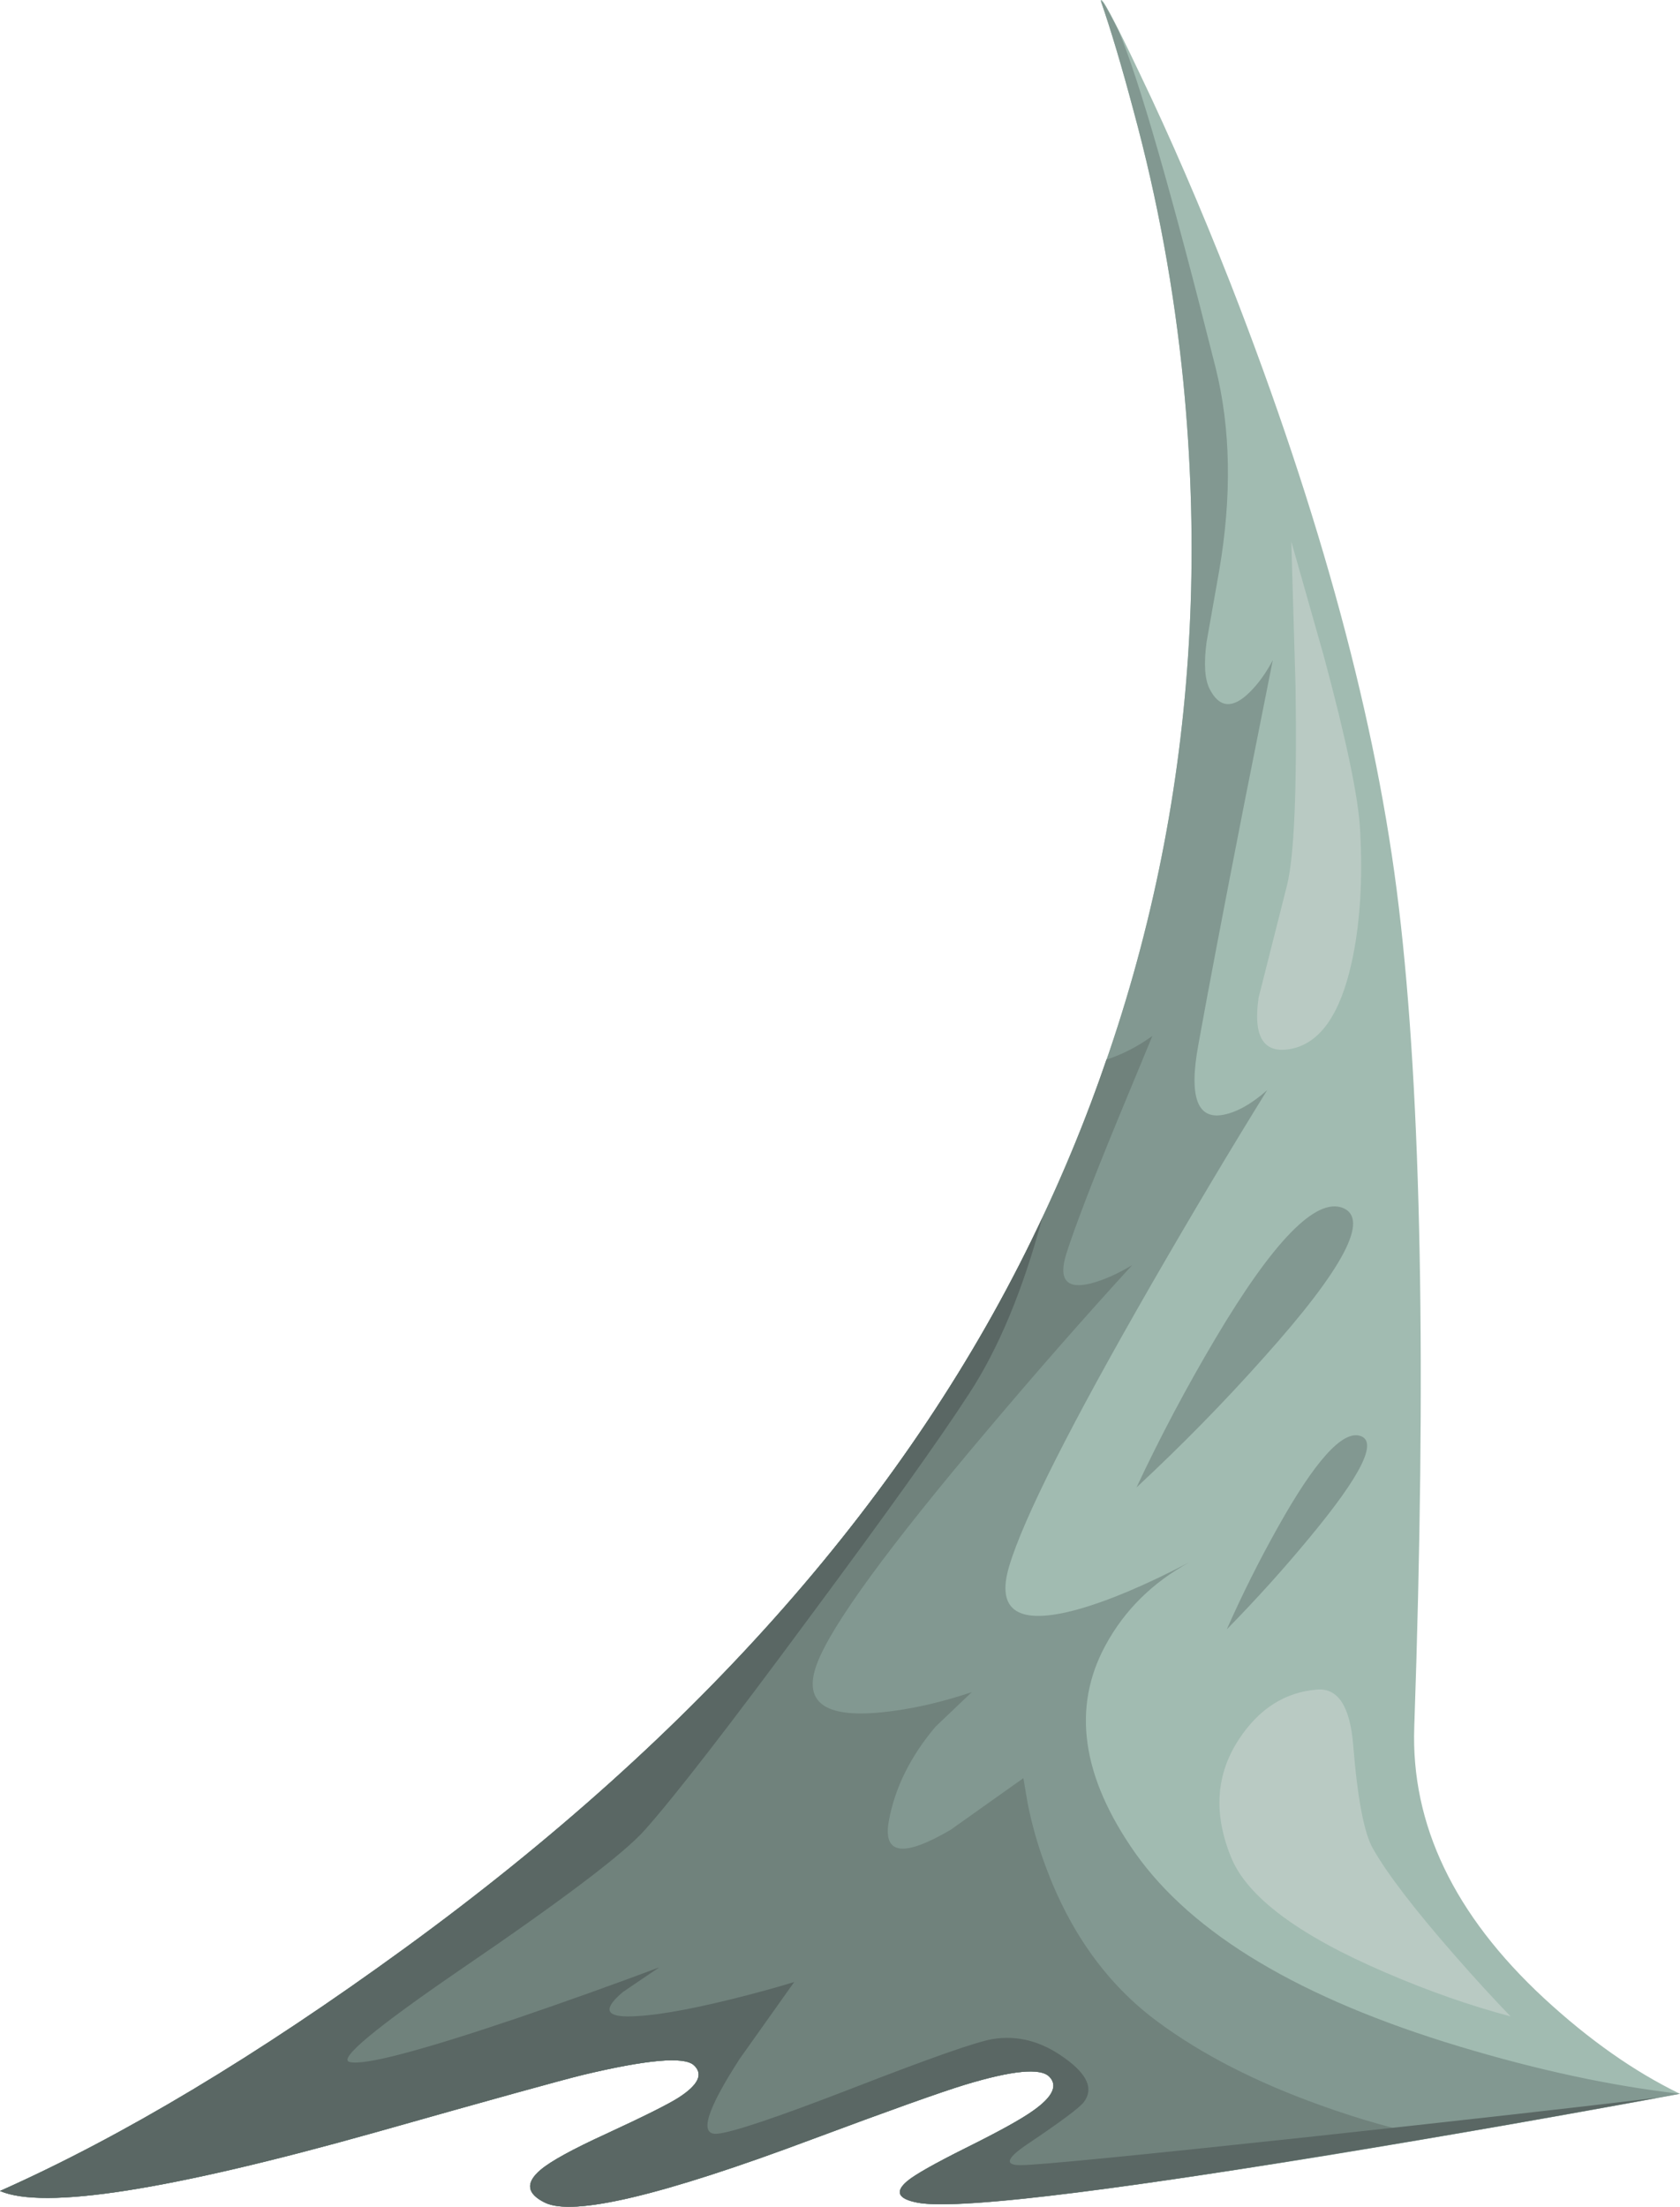 <?xml version="1.0" encoding="iso-8859-1"?>
<!-- Generator: Adobe Illustrator 15.1.0, SVG Export Plug-In . SVG Version: 6.00 Build 0)  -->
<!DOCTYPE svg PUBLIC "-//W3C//DTD SVG 1.1//EN" "http://www.w3.org/Graphics/SVG/1.1/DTD/svg11.dtd">
<svg version="1.1" id="buildings-mid" xmlns="http://www.w3.org/2000/svg" xmlns:xlink="http://www.w3.org/1999/xlink" x="0px"
	 y="0px" width="195.35px" height="256.6px" viewBox="0 0 195.35 256.6" style="enable-background:new 0 0 195.35 256.6;"
	 xml:space="preserve">
<g>
	<path style="fill-rule:evenodd;clip-rule:evenodd;fill:#A1BBB1;" d="M143.1,33c10.5,26.933,17.017,51.083,19.551,72.45
		c2.633,22,3.233,53.783,1.8,95.35c-0.4,11.334,4.633,21.851,15.1,31.55c5.233,4.834,10.5,8.534,15.8,11.101
		c-13.1,2.434-26.633,4.8-40.6,7.1c-27.9,4.533-43.934,6.384-48.1,5.55c-2.233-0.433-2.617-1.267-1.15-2.5
		c0.866-0.733,3.134-2.017,6.8-3.85c3.9-1.934,6.517-3.384,7.851-4.35c2.267-1.601,2.883-2.917,1.85-3.95s-4.3-0.717-9.8,0.95
		c-2.834,0.866-8.767,2.983-17.8,6.35c-17.433,6.533-27.783,8.983-31.05,7.35c-2.1-1.033-2.267-2.3-0.5-3.8
		c1.167-1,3.717-2.399,7.65-4.2c4.4-2.033,7.2-3.433,8.4-4.199c2.333-1.5,2.917-2.767,1.75-3.801c-1.167-1-5.45-0.616-12.85,1.15
		c-2.466,0.6-10.533,2.833-24.2,6.7c-23.967,6.733-38.5,9-43.6,6.8c14.233-6.333,29.933-15.75,47.1-28.25
		c34.333-25,58.85-52.917,73.55-83.75c14.699-30.8,20.35-63.567,16.949-98.3c-1.066-10.767-3-21.3-5.8-31.6
		c-1.366-5.133-2.633-9.383-3.8-12.75c0-0.733,1.517,2.1,4.55,8.5C136.083,15.967,139.6,24.1,143.1,33z"/>
	<g>
		<path style="fill-rule:evenodd;clip-rule:evenodd;fill:#829891;" d="M137.6,44.45c-1.066-10.767-3-21.3-5.8-31.6
			c-1.366-5.133-2.633-9.383-3.8-12.75l0.25,0.15c0.4,0.6,1.017,1.733,1.85,3.4c2.334,5.533,6.084,18.567,11.25,39.1
			c1.767,7.1,1.9,15,0.4,23.7c-0.366,2.1-0.85,4.833-1.45,8.2c-0.333,2.5-0.217,4.317,0.351,5.45c1.133,2.233,2.699,2.35,4.699,0.35
			c1-1,1.884-2.233,2.65-3.7l-3.35,16.85c-2.434,12.433-4.2,21.717-5.301,27.85c-1.133,6.1-0.133,8.816,3,8.149
			c1.567-0.333,3.233-1.283,5-2.85c-4.333,7-8.833,14.55-13.5,22.65c-9.333,16.233-14.833,27.133-16.5,32.699
			c-1.566,5.233,1.067,6.917,7.9,5.051c3.6-1,7.95-2.834,13.05-5.5c-4.3,2.366-7.55,5.583-9.75,9.649
			c-3.934,7.233-2.783,15.283,3.45,24.15c6.667,9.434,19.233,16.934,37.7,22.5c9.2,2.767,17.75,4.6,25.649,5.5
			c-13.1,2.434-26.633,4.8-40.6,7.1c-27.9,4.533-43.934,6.384-48.1,5.55c-2.233-0.433-2.617-1.267-1.15-2.5
			c0.866-0.733,3.134-2.017,6.8-3.85c3.9-1.934,6.517-3.384,7.851-4.35c2.267-1.601,2.883-2.917,1.85-3.95s-4.3-0.717-9.8,0.95
			c-2.834,0.866-8.767,2.983-17.8,6.35c-17.433,6.533-27.783,8.983-31.05,7.35c-2.1-1.033-2.267-2.3-0.5-3.8
			c1.167-1,3.717-2.399,7.65-4.2c4.4-2.033,7.2-3.433,8.4-4.199c2.333-1.5,2.917-2.767,1.75-3.801c-1.167-1-5.45-0.616-12.85,1.15
			c-2.466,0.6-10.533,2.833-24.2,6.7c-23.967,6.733-38.5,9-43.6,6.8c14.233-6.333,29.933-15.75,47.1-28.25
			c34.333-25,58.85-52.917,73.55-83.75C135.35,111.95,141,79.183,137.6,44.45z"/>
	</g>
	<g>
		<path style="fill-rule:evenodd;clip-rule:evenodd;fill:#70827C;" d="M128.65,123.2c1.8-0.567,3.583-1.483,5.35-2.75l-4.1,9.899
			c-2.967,7.233-4.934,12.367-5.9,15.4c-0.967,3.066,0.017,4.217,2.95,3.45c1.467-0.4,3.033-1.101,4.7-2.101
			c-5.434,5.934-11.034,12.317-16.801,19.15c-11.566,13.667-18.183,22.733-19.85,27.2c-1.667,4.434,0.833,6.316,7.5,5.649
			c3.333-0.333,6.833-1.116,10.5-2.35l-4.2,4c-2.934,3.467-4.75,7.134-5.45,11c-0.699,3.9,1.7,4.233,7.2,1l8.45-6l0.5,2.95
			c0.5,2.5,1.2,4.95,2.1,7.35c2.867,7.733,7.217,13.75,13.051,18.05c5.1,3.767,11.366,6.983,18.8,9.65
			c4.6,1.667,9.017,2.917,13.25,3.75c-35.134,6.033-55.15,8.566-60.05,7.6c-2.233-0.433-2.617-1.267-1.15-2.5
			c0.866-0.733,3.134-2.017,6.8-3.85c3.9-1.934,6.517-3.384,7.851-4.35c2.267-1.601,2.883-2.917,1.85-3.95s-4.3-0.717-9.8,0.95
			c-2.834,0.866-8.767,2.983-17.8,6.35c-17.433,6.533-27.783,8.983-31.05,7.35c-2.1-1.033-2.267-2.3-0.5-3.8
			c1.167-1,3.717-2.399,7.65-4.2c4.4-2.033,7.2-3.433,8.4-4.199c2.333-1.5,2.917-2.767,1.75-3.801c-1.167-1-5.45-0.616-12.85,1.15
			c-2.466,0.6-10.533,2.833-24.2,6.7c-23.967,6.733-38.5,9-43.6,6.8c14.233-6.333,29.933-15.75,47.1-28.25
			c34.333-25,58.85-52.917,73.55-83.75C123.717,136.417,126.384,129.9,128.65,123.2z"/>
	</g>
	<g>
		<path style="fill-rule:evenodd;clip-rule:evenodd;fill:#5A6764;" d="M120.65,142.75l0.55-1.15
			c-2.267,8.434-5.117,15.267-8.55,20.5c-3.367,5.2-9.517,13.817-18.45,25.851c-9.3,12.6-15.7,20.866-19.2,24.8
			c-2.367,2.7-9.517,8.116-21.45,16.25c-9.966,6.833-14.267,10.417-12.9,10.75c1.667,0.434,8.167-1.267,19.5-5.1
			c5.667-1.934,11.167-3.9,16.5-5.9l-4.2,2.85c-2.267,1.9-2.083,2.851,0.55,2.851s6.65-0.667,12.05-2c2.7-0.667,5.133-1.334,7.3-2
			L86,239.4c-3.833,5.933-4.717,8.833-2.65,8.699c1.733-0.133,6.95-1.883,15.65-5.25c9-3.5,14.45-5.416,16.35-5.75
			c2.934-0.5,5.75,0.233,8.45,2.2c2.667,1.9,3.4,3.617,2.2,5.15c-0.533,0.666-2.684,2.267-6.45,4.8c-2.5,1.667-2.8,2.5-0.899,2.5
			c1.966,0,13.05-1.083,33.25-3.25c17.866-1.934,31.5-3.467,40.899-4.6c-15.533,2.866-30.467,5.433-44.8,7.699
			c-23.767,3.767-37.55,5.267-41.35,4.5c-2.233-0.433-2.617-1.267-1.15-2.5c0.866-0.733,3.134-2.017,6.8-3.85
			c3.9-1.934,6.517-3.384,7.851-4.35c2.267-1.601,2.883-2.917,1.85-3.95s-4.3-0.717-9.8,0.95c-2.834,0.866-8.767,2.983-17.8,6.35
			c-17.433,6.533-27.783,8.983-31.05,7.35c-2.1-1.033-2.267-2.3-0.5-3.8c1.167-1,3.717-2.399,7.65-4.2
			c4.4-2.033,7.2-3.433,8.4-4.199c2.333-1.5,2.917-2.767,1.75-3.801c-1.167-1-5.45-0.616-12.85,1.15
			c-2.466,0.6-10.533,2.833-24.2,6.7c-23.967,6.733-38.5,9-43.6,6.8c14.233-6.333,29.933-15.75,47.1-28.25
			C81.433,201.5,105.95,173.583,120.65,142.75z"/>
	</g>
	<path style="fill-rule:evenodd;clip-rule:evenodd;fill:#B9CAC3;" d="M150.15,62.95l3.8,13.4c2.6,9.667,4,16.367,4.2,20.1
		c0.333,5.9,0,11.083-1,15.55c-1.334,5.967-3.667,9.283-7,9.95c-3.2,0.633-4.467-1.35-3.801-5.95
		c1.534-6.033,2.634-10.383,3.301-13.05c0.833-3.333,1.166-11,1-23L150.15,62.95z"/>
	<path style="fill-rule:evenodd;clip-rule:evenodd;fill:#B9CAC3;" d="M159.65,214.95c1.666,2.934,4.833,7.066,9.5,12.399
		c2.333,2.667,4.5,5.034,6.5,7.101c-4.667-1.233-9.517-2.934-14.551-5.101c-10.1-4.333-16.083-8.8-17.949-13.399
		c-2.067-5.066-1.767-9.634,0.899-13.7c2.334-3.566,5.367-5.5,9.101-5.8c2.433-0.2,3.833,1.95,4.199,6.45
		C157.85,209.134,158.616,213.15,159.65,214.95z"/>
	<path style="fill-rule:evenodd;clip-rule:evenodd;fill:#829891;" d="M132.15,172.95c2.767-5.9,5.833-11.684,9.199-17.351
		c6.733-11.333,11.667-16.383,14.801-15.149c3.133,1.267,0.066,7.066-9.2,17.399C142.35,163.017,137.417,168.05,132.15,172.95z"/>
	<path style="fill-rule:evenodd;clip-rule:evenodd;fill:#829891;" d="M142.65,189.45c1.767-4,3.733-7.934,5.899-11.8
		c4.334-7.767,7.533-11.334,9.601-10.7c2.1,0.633,0.149,4.566-5.851,11.8C149.3,182.384,146.083,185.95,142.65,189.45z"/>
</g>
</svg>
